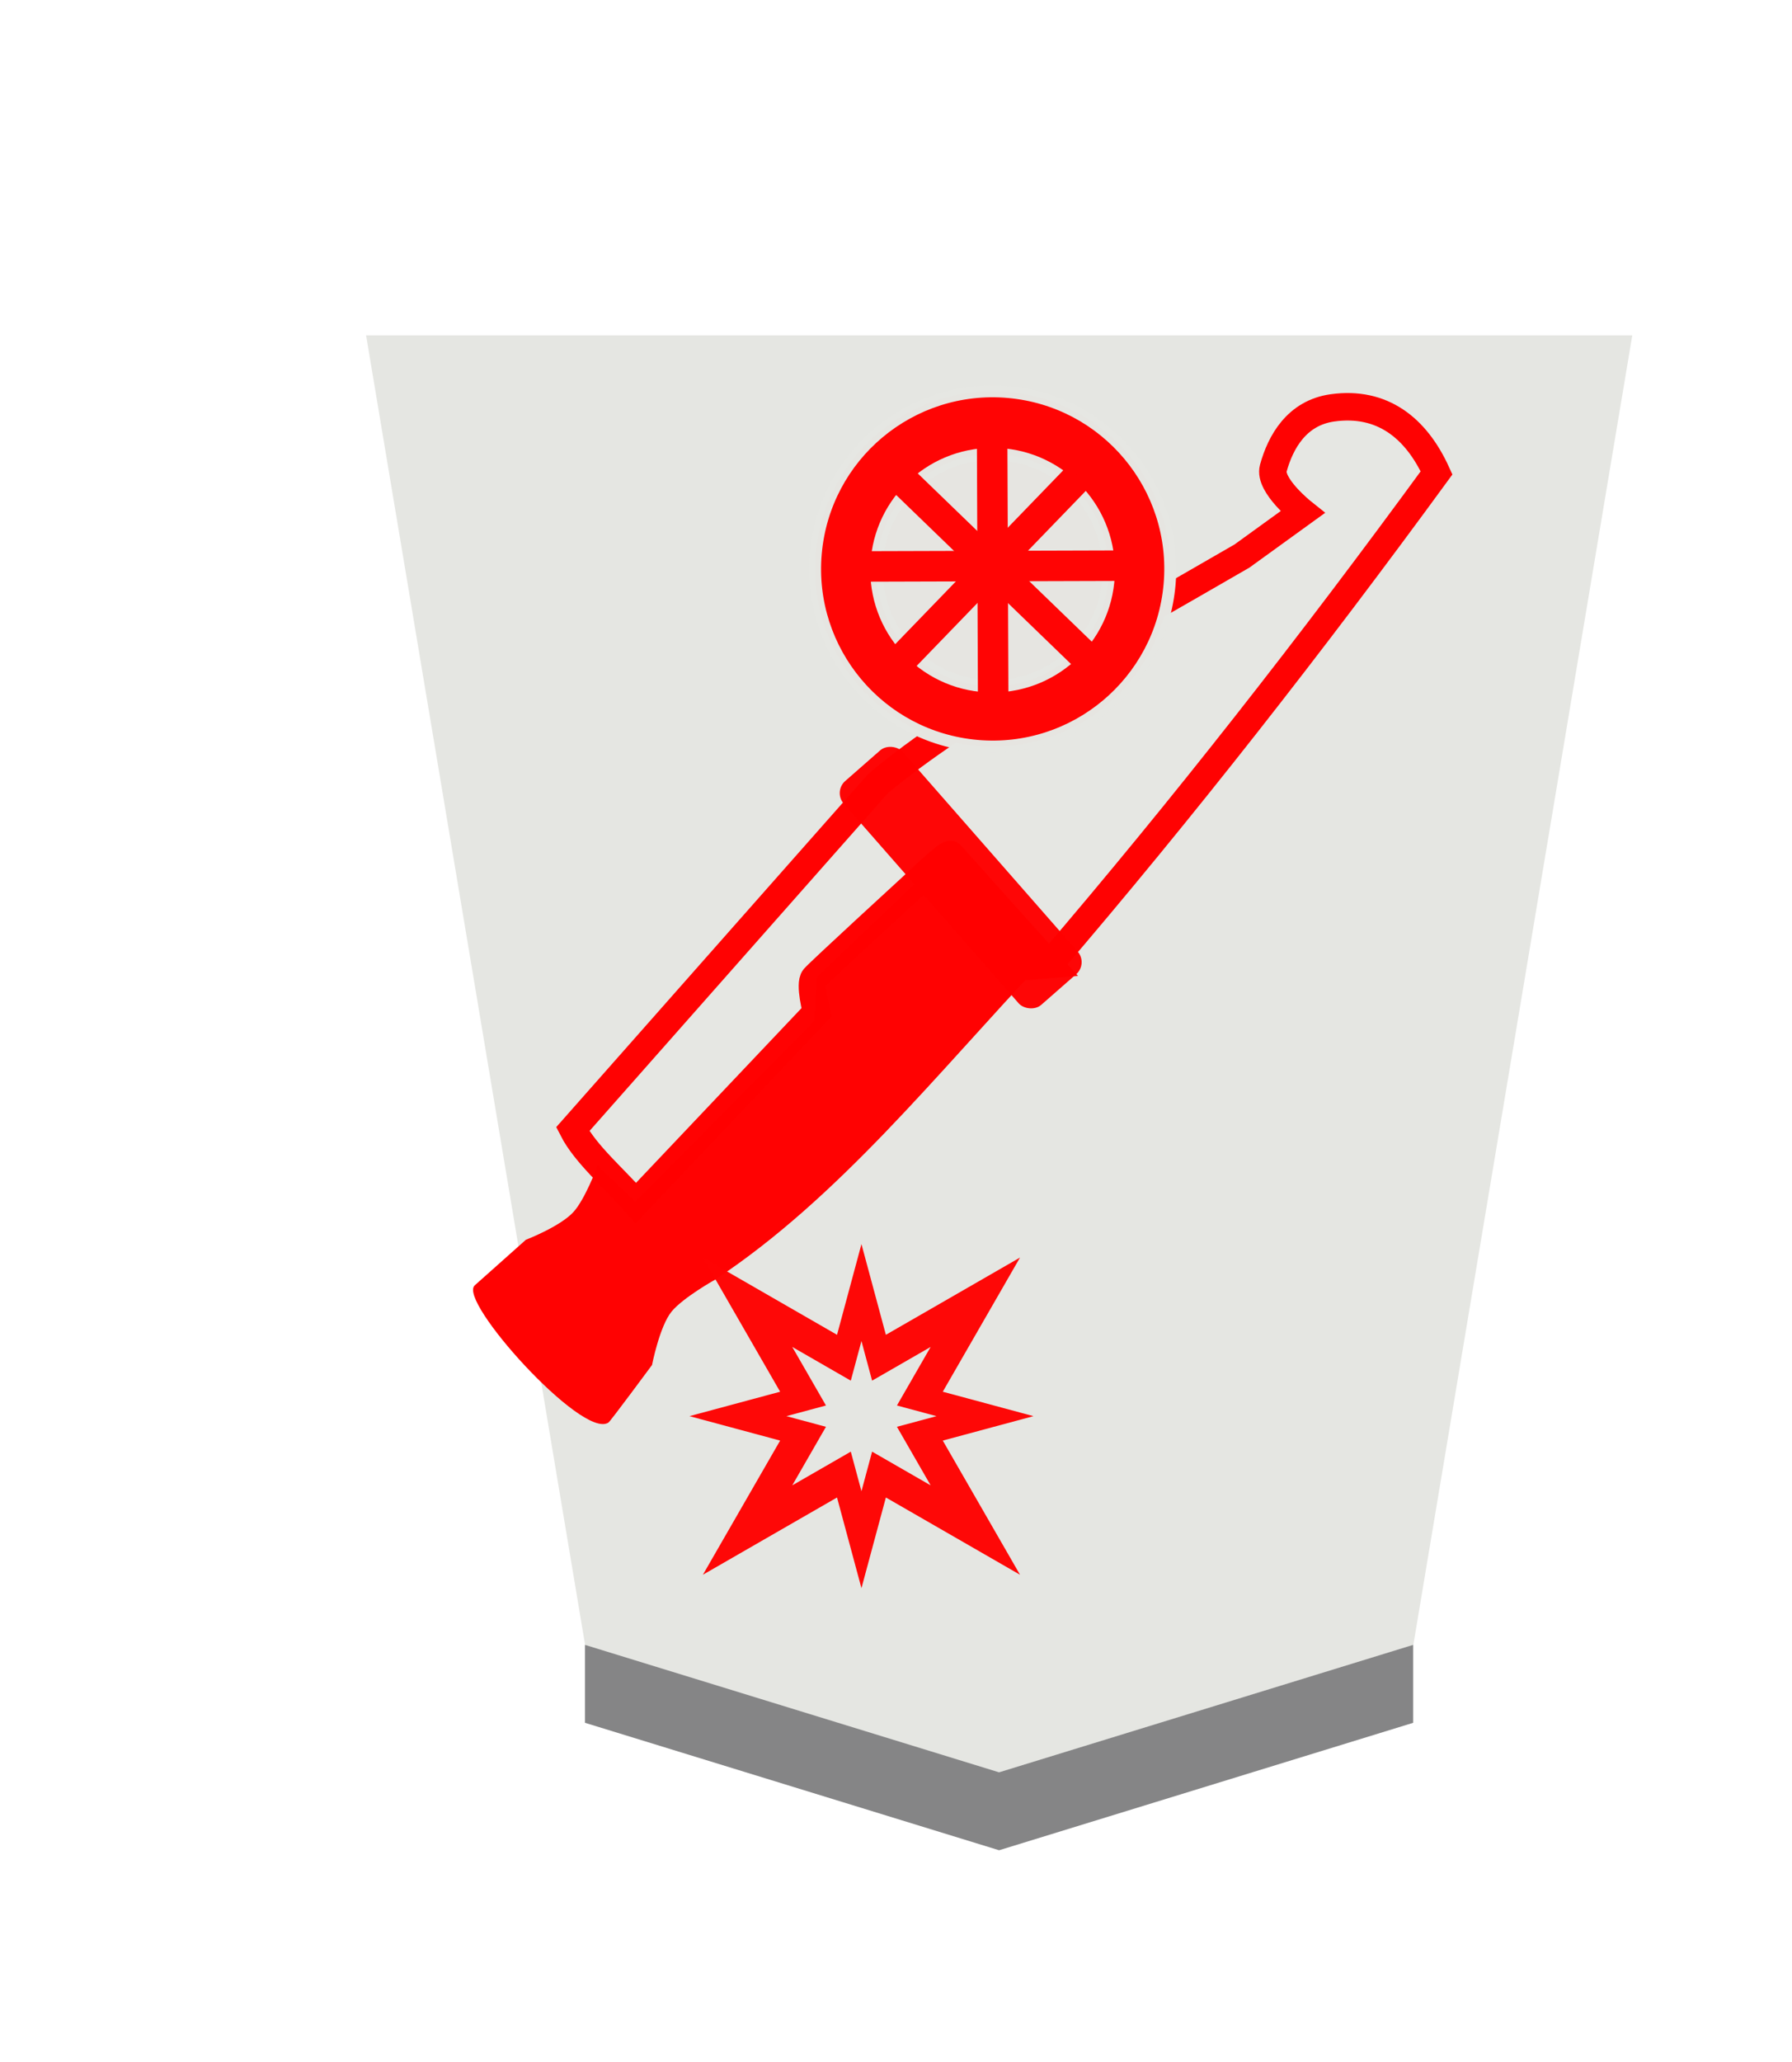 <svg height="60" width="52.157" xmlns="http://www.w3.org/2000/svg" xmlns:xlink="http://www.w3.org/1999/xlink"><filter id="a" color-interpolation-filters="sRGB" height="1.106" width="1.16" x="-.039" y="-.033"><feFlood flood-opacity=".498" result="flood"/><feComposite in="flood" in2="SourceGraphic" operator="in" result="composite1"/><feGaussianBlur in="composite1" result="blur" stdDeviation="1"/><feOffset dx="5" dy="3" result="offset"/><feComposite in="SourceGraphic" in2="offset" operator="over" result="composite2"/></filter><g filter="url(#a)" opacity=".99" transform="matrix(.6 0 0 .6 -143.547 -106.36)"><path d="m-37.142-31.01-13.304 4.222-7.034 43.384 40.677 0-7.036-43.383z" fill="#e5e6e2" opacity="1" stroke-width="1" transform="matrix(-1.51 0 0 -1.464 226.631 214.827)"/><path d="m262.623 257.819v-3.78l20.087 6.181 20.087-6.181v3.78l-20.087 6.181z" fill="#848485" opacity="1"/></g><path d="m30.539 28.066c3.894-4.542 7.639-9.332 11.273-14.306-.596-1.31-1.583-2.093-3.029-1.892-1.04.145-1.513.994-1.723 1.757-.136.494.851 1.28.851 1.28l-1.763 1.275c-3.89 2.259-8.172 4.573-10.597 6.627l-8.881 10.051c.371.727 1.21 1.433 1.837 2.148l5.261-5.553s-.222-.818-.066-1c.156-.182 2.888-2.687 2.888-2.687s1.012-.977 1.079-.9c.067.076 2.871 3.2 2.871 3.2z" fill="#e5e6e2" fill-opacity=".992" stroke="#f00" stroke-opacity=".992" stroke-width=".8"/><path d="m30.316 27.991c-3.066 3.245-5.909 6.849-9.51 9.23 0 0-.936.523-1.273.935-.35.428-.571 1.557-.571 1.557s-1.204 1.629-1.262 1.668c-.741.492-4.388-3.565-3.863-3.974l1.478-1.317s.992-.381 1.385-.808c.344-.374.7-1.333.7-1.333l1.094 1.044 5.218-5.268.085-1.29 3.827-3.645z" fill="#f00" fill-opacity=".992" stroke="#f00" stroke-opacity=".992" stroke-width=".033"/><rect fill="#f00" fill-opacity=".992" height="8.66" opacity=".98" ry=".467" transform="matrix(-.752 .659 -.659 -.752 0 0)" width="2.284" x="-5.341" y="-41.969"/><path d="m20.458 45.823 3.904-2.248.711 2.639.711-2.639 3.904 2.248-2.248-3.904 2.639-.711-2.639-.711 2.248-3.904-3.904 2.248-.711-2.639-.711 2.639-3.904-2.248 2.248 3.904-2.639.711 2.639.711zm2.601-2.601.981-1.704-1.152-.31 1.152-.31-.981-1.704 1.704.981.31-1.152.31 1.152 1.704-.981-.981 1.704 1.152.31-1.152.31.981 1.704-1.704-.981-.31 1.152-.31-1.152z" fill="#ff0404" opacity=".98" stroke-linecap="round" stroke-linejoin="round" stroke-width="2.518"/><g stroke-linecap="square"><circle cx="30.241" cy="-13.95" fill="#ff0404" r="5.169" stroke="#e5e6e2" stroke-linejoin="bevel" stroke-opacity=".992" stroke-width=".348" transform="matrix(.996 .088 .088 -.996 0 0)"/><circle cx="-28.89" cy="-16.591" fill="#e5e6e2" fill-opacity=".992" r="3.38" stroke="#e5e6e2" stroke-opacity=".992" stroke-width=".359" transform="scale(-1)"/><path d="m7.964-35.829h.504v7.193h-.504z" fill="#ff0404" stroke="#ff0404" stroke-width=".384" transform="matrix(.695 -.719 -.719 -.695 0 0)"/><path d="m31.954 4.485h.504v7.193h-.504z" fill="#ff0404" stroke="#ff0404" stroke-width=".384" transform="matrix(.719 .695 .695 -.719 0 0)"/><path d="m-16.81-32.404h.504v7.193h-.504z" fill="#ff0404" stroke="#ff0404" stroke-width=".384" transform="matrix(-.003 -1 -1 .003 0 0)"/><path d="m28.573-20.285h.504v7.193h-.504z" fill="#ff0404" stroke="#ff0404" stroke-width=".384" transform="matrix(1 -.004 -.004 -1 0 0)"/></g></svg>